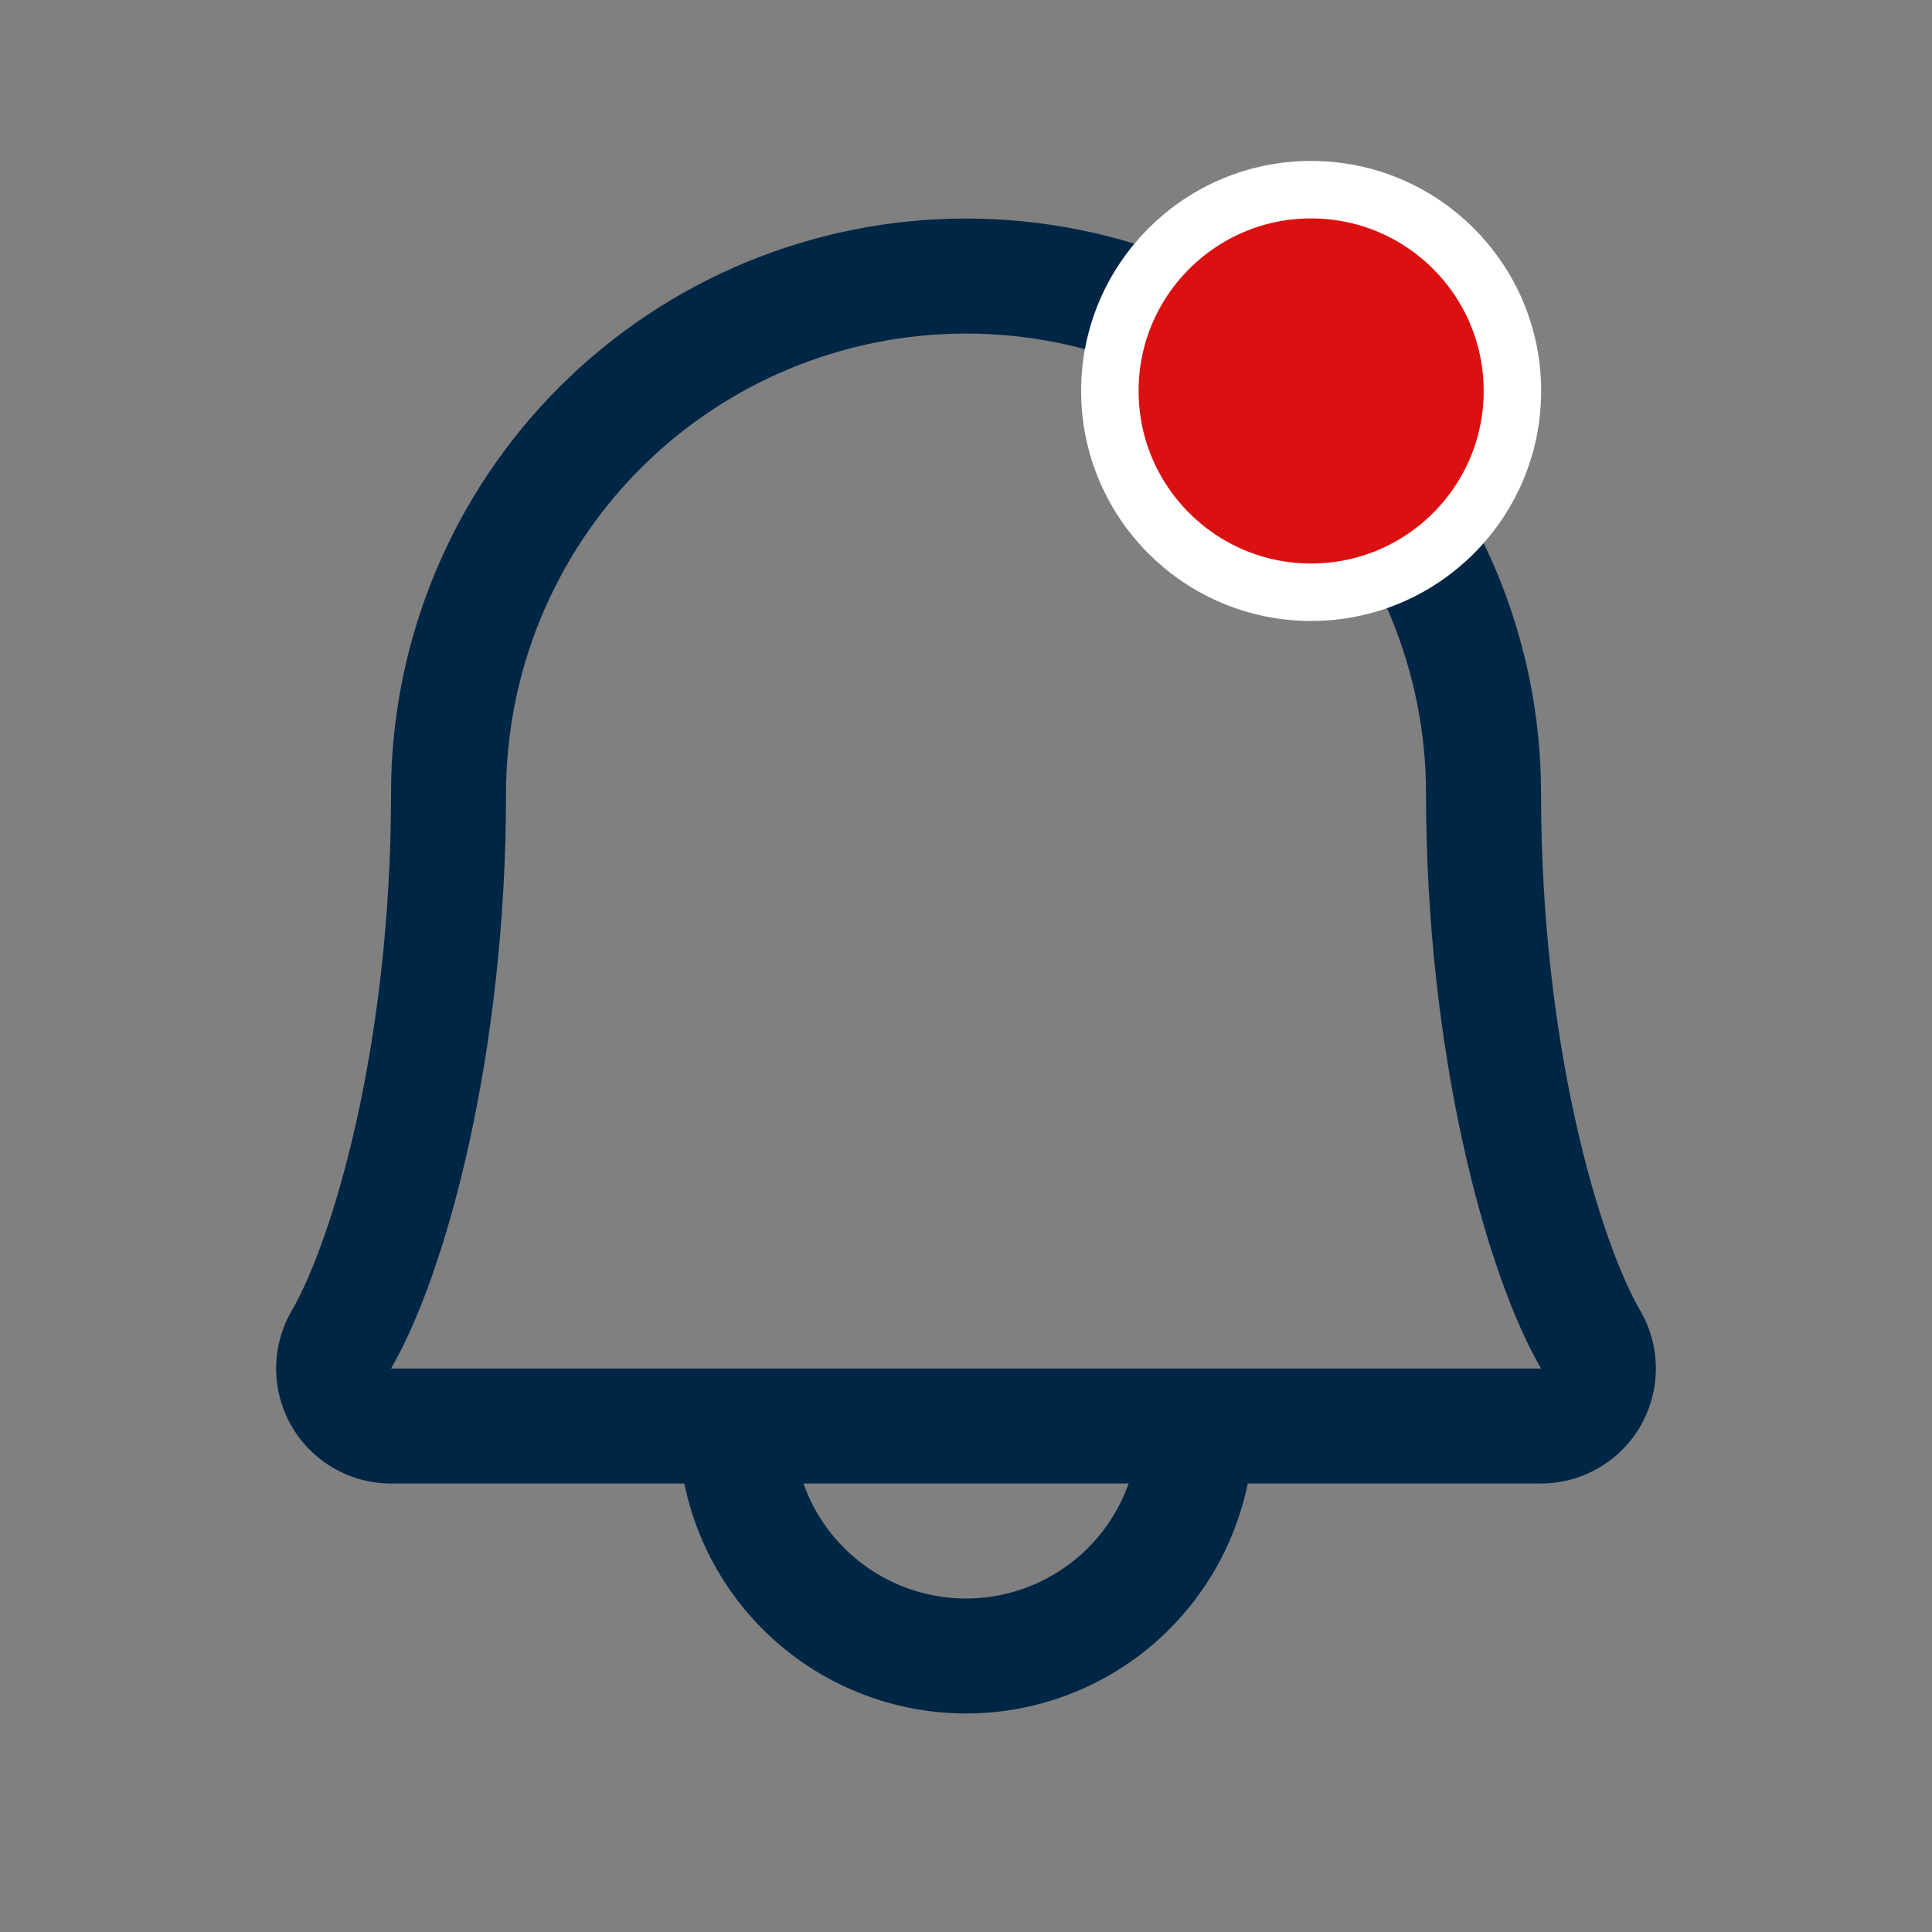 <svg width="28" height="28" viewBox="0 0 28 28" fill="none" xmlns="http://www.w3.org/2000/svg">
<rect x="0" y="0" width="28" height="28" fill="#808080" stroke="none"/>
<path d="M23.771 18.994C23.193 17.998 22.334 15.181 22.334 11.5C22.334 9.29 21.456 7.171 19.893 5.608C18.33 4.045 16.211 3.167 14.001 3.167C11.79 3.167 9.671 4.045 8.108 5.608C6.545 7.171 5.667 9.29 5.667 11.5C5.667 15.182 4.807 17.998 4.229 18.994C4.081 19.247 4.003 19.535 4.002 19.828C4.001 20.121 4.077 20.409 4.223 20.663C4.369 20.918 4.579 21.129 4.833 21.276C5.086 21.423 5.374 21.5 5.667 21.5H9.918C10.111 22.441 10.622 23.287 11.366 23.894C12.11 24.501 13.04 24.833 14.001 24.833C14.961 24.833 15.892 24.501 16.635 23.894C17.379 23.287 17.89 22.441 18.083 21.5H22.334C22.627 21.5 22.915 21.422 23.168 21.275C23.421 21.128 23.632 20.917 23.777 20.663C23.923 20.409 23.999 20.121 23.998 19.828C23.997 19.535 23.919 19.247 23.771 18.994ZM14.001 23.167C13.484 23.167 12.979 23.006 12.558 22.708C12.136 22.41 11.816 21.988 11.644 21.5H16.357C16.184 21.988 15.865 22.41 15.443 22.708C15.021 23.006 14.517 23.167 14.001 23.167ZM5.667 19.834C6.469 18.454 7.334 15.259 7.334 11.5C7.334 9.732 8.036 8.037 9.286 6.786C10.537 5.536 12.232 4.834 14.001 4.834C15.769 4.834 17.464 5.536 18.715 6.786C19.965 8.037 20.667 9.732 20.667 11.5C20.667 15.255 21.53 18.451 22.334 19.834H5.667Z" fill="#002646"/>
<circle cx="19.002" cy="5.666" r="2.917" fill="#DC1010" stroke="white" stroke-width="0.833"/>
</svg>
